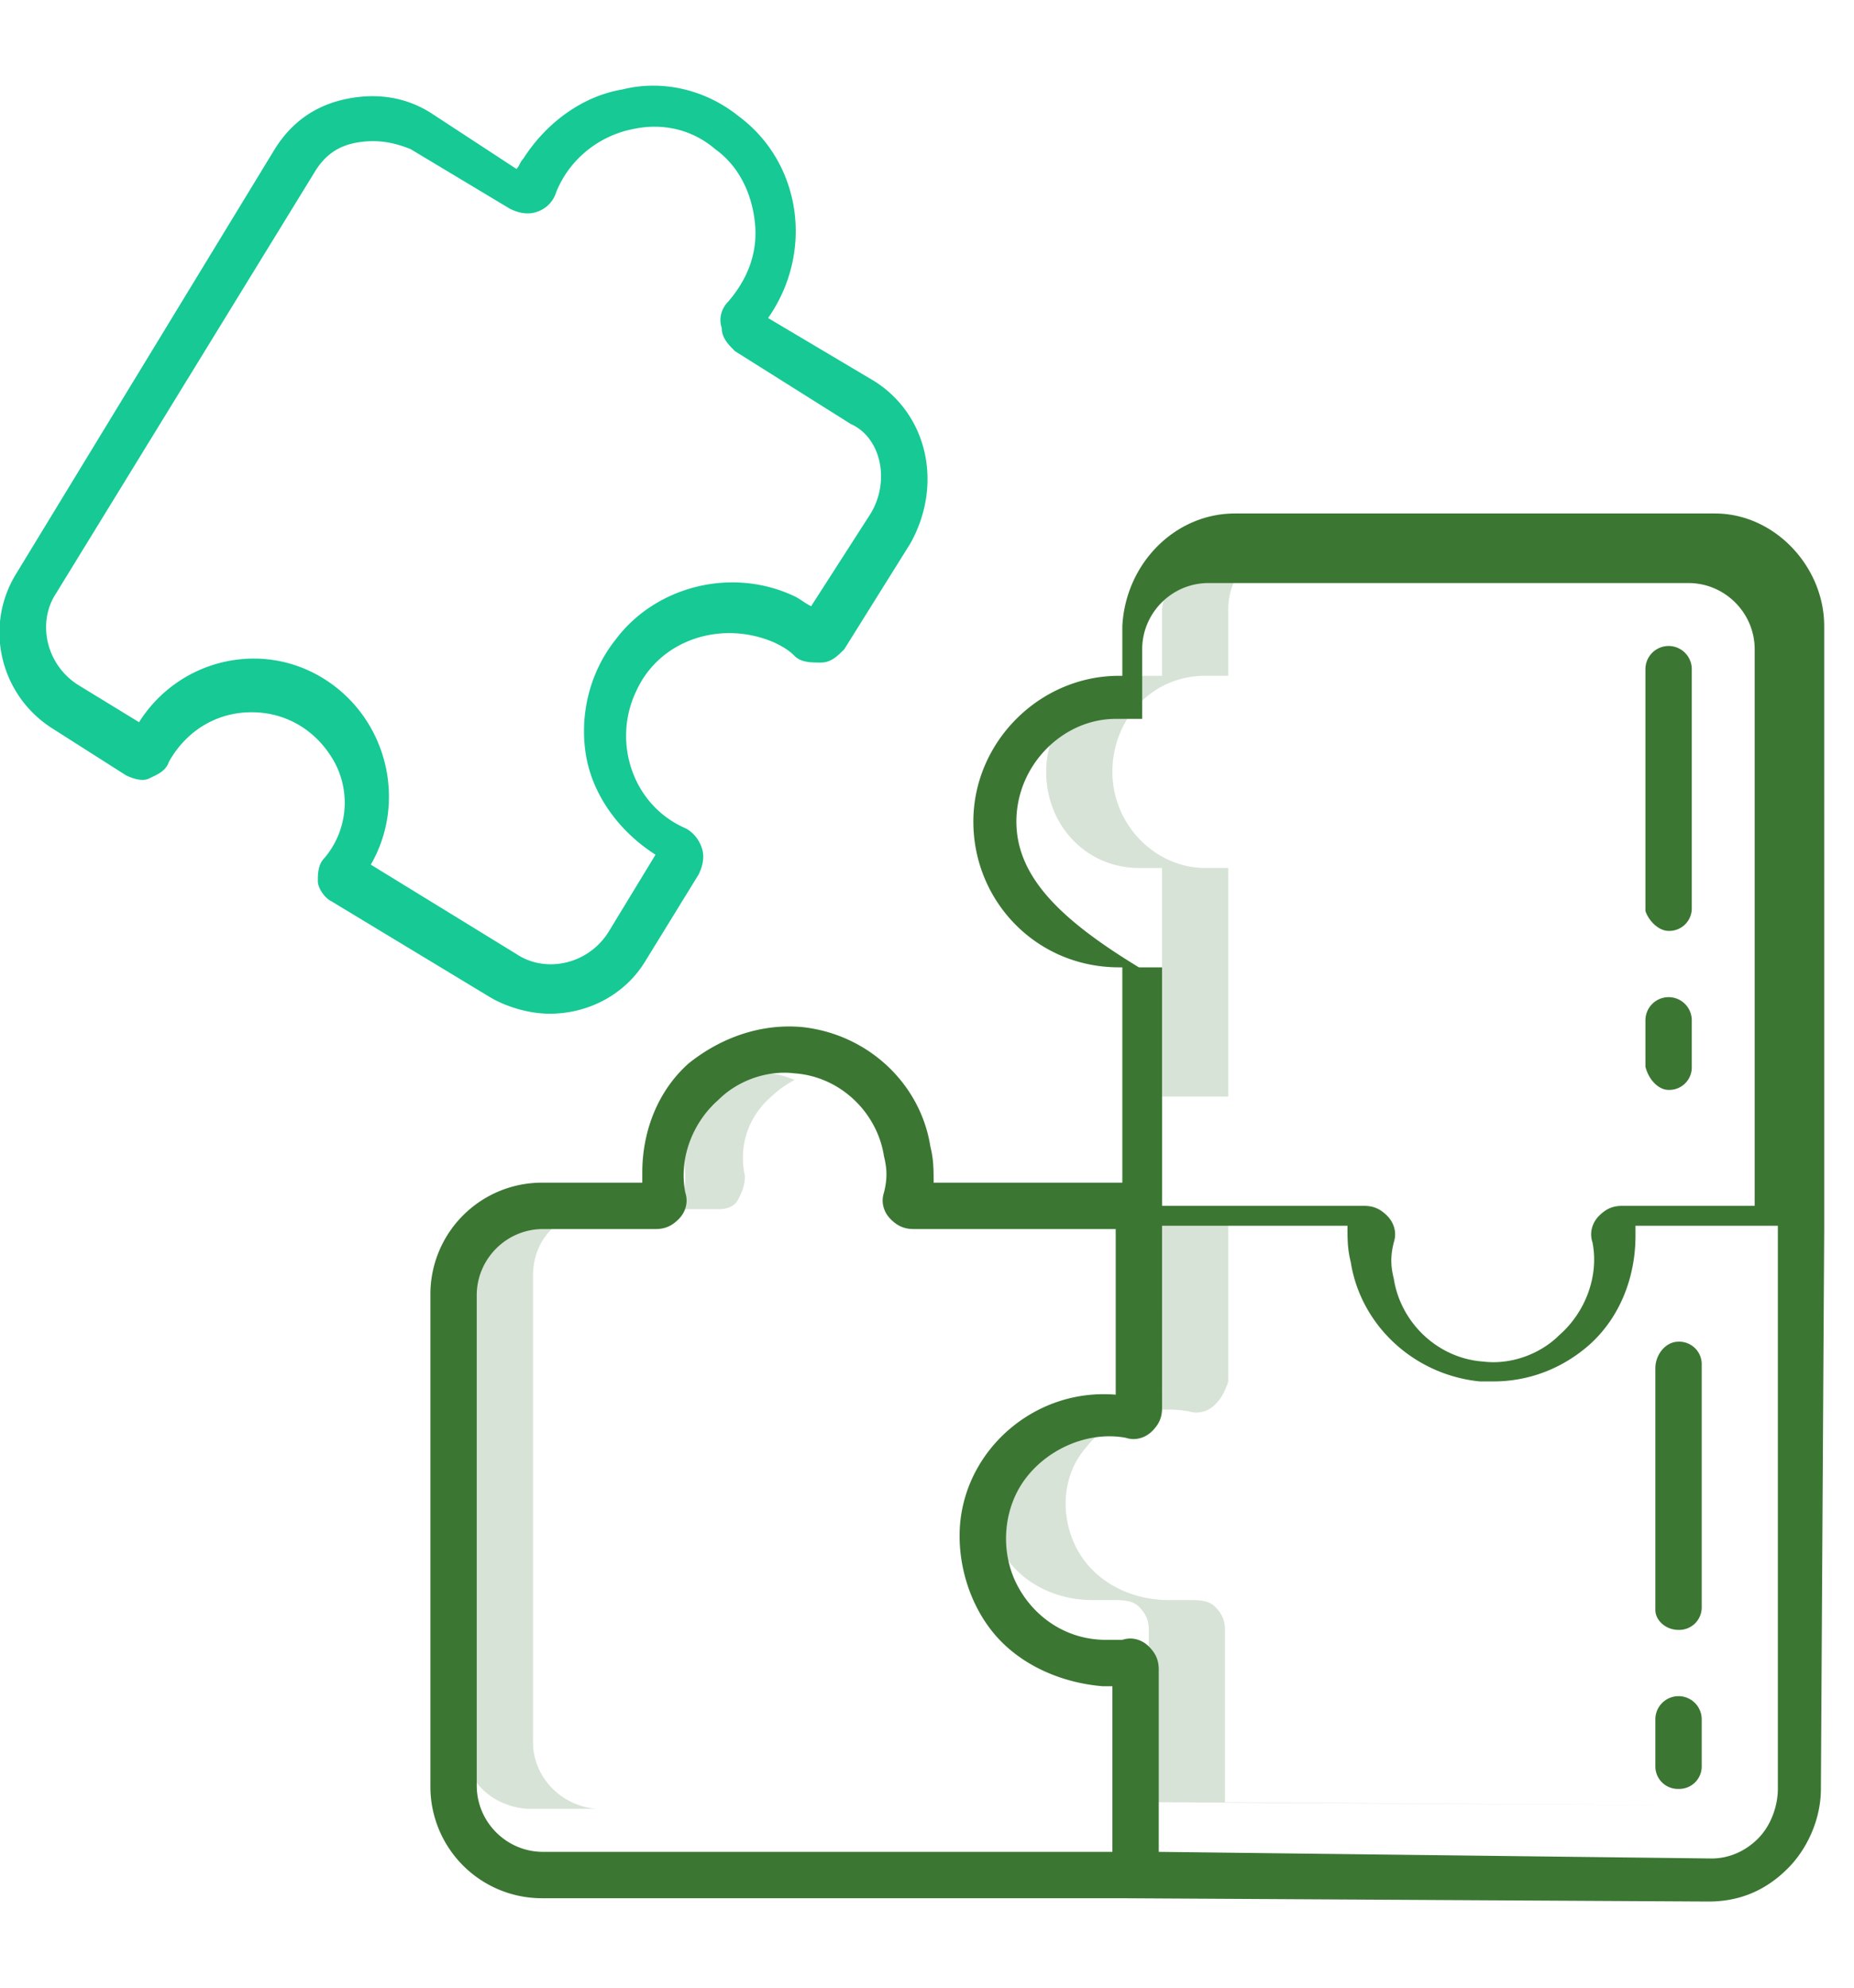 <svg xmlns="http://www.w3.org/2000/svg" viewBox="0 0 56 60" xmlns:v="https://vecta.io/nano"><g fill="#3B77333"><path d="M22.3 36.2c.1-.2.2-.4.2-.7-.2-.9.1-1.8.8-2.4a3.04 3.04 0 0 1 .7-.5c-.9-.4-1.8-.2-2.5.5-.6.6-.9 1.5-.8 2.4 0 .2 0 .5-.2.7-.1.2-.3.3-.6.3h1.8c.3 0 .5-.1.6-.3h0zm-6.2 16.4V38.5c0-1.1.8-1.9 1.9-2h-2.1c-1.1 0-1.9.9-1.9 2v14.1c0 1.1.8 1.9 1.9 2H18c-1.1-.1-1.9-1-1.9-2h0zM37 54.4v-5.2c0-.3-.1-.5-.3-.7s-.5-.2-.8-.2h-.6c-1.2 0-2.3-.6-2.8-1.6s-.4-2.2.3-3c.7-.9 1.9-1.3 3.1-1.1.3.1.6 0 .8-.2s.3-.4.4-.7v-5.2h-2.3v5.2c0 .3-.1.5-.4.7-.2.2-.5.2-.8.2-1.2-.2-2.3.2-3.1 1.1s-.8 2-.3 3 1.6 1.6 2.8 1.6h.6c.3 0 .6 0 .8.2s.3.4.3.7v5.2l17.2.1-14.9-.1zm0-37.9c-1 0-1.8.9-1.9 1.9v2h-.7c-1.5 0-2.8 1.3-2.8 2.9s1.2 2.9 2.8 2.9h.7v6.9h2v-6.9h-.7c-1.5 0-2.8-1.3-2.8-2.9s1.2-2.9 2.8-2.9h.7v-2c0-1.1.8-1.9 1.9-1.9h-2z" opacity=".2" enable-background="new"/><path d="M51.8 15.5H37.3c-1.8 0-3.3 1.5-3.4 3.4v1.5h-.1c-2.4 0-4.4 2-4.4 4.4s1.9 4.4 4.4 4.4h.1v6.5h-5.7c0-.4 0-.7-.1-1.1-.3-1.9-1.9-3.4-3.9-3.6-1.2-.1-2.4.3-3.4 1.1-.9.8-1.4 2-1.4 3.3v.3h-3a3.37 3.37 0 0 0-3.4 3.4v14.8a3.37 3.37 0 0 0 3.4 3.4h17.4l17.8.1c.9 0 1.7-.3 2.4-1 .6-.6 1-1.5 1-2.4l.1-16.9V18.9c0-1.8-1.5-3.4-3.3-3.4h0zm-21.1 9.3c0-1.7 1.4-3.1 3-3.1h.8v-2.1c0-1.1.9-2 2-2H51c1.1 0 2 .9 2 2v16.8h-4c-.3 0-.5.1-.7.3s-.3.5-.2.8c.2 1-.2 2.1-1 2.8-.6.6-1.5.9-2.3.8-1.4-.1-2.5-1.2-2.7-2.5-.1-.4-.1-.7 0-1.1.1-.3 0-.6-.2-.8s-.4-.3-.7-.3h-6.1v-7.2h-.7c-2.3-1.4-3.7-2.7-3.7-4.4h0zM14.4 53.9V39.1c0-1.1.9-2 2-2h3.4c.3 0 .5-.1.7-.3s.3-.5.2-.8c-.2-1 .2-2.1 1-2.8.6-.6 1.5-.9 2.3-.8 1.4.1 2.5 1.2 2.7 2.5.1.4.1.7 0 1.1-.1.3 0 .6.2.8s.4.3.7.3h6.1v5c-2.4-.2-4.5 1.6-4.7 3.9-.1 1.2.3 2.5 1.1 3.4s2 1.4 3.2 1.5h.3v5H16.4c-1.1 0-2-.9-2-2zm39.3.1c0 .5-.2 1.1-.6 1.5s-.9.6-1.4.6h0L35 55.9v-5.5c0-.3-.1-.5-.3-.7s-.5-.3-.8-.2h-.5c-1.2 0-2.2-.7-2.7-1.7s-.4-2.3.3-3.2 1.9-1.4 3-1.2c.3.1.6 0 .8-.2s.3-.4.3-.7V37h5.6c0 .4 0 .7.1 1.1.3 1.9 1.9 3.4 3.9 3.6h.4c1.1 0 2.1-.4 2.9-1.1.9-.8 1.4-2 1.4-3.3V37h4.3v17zm-3.3-21.1a.68.68 0 0 0 .7-.7v-1.4a.7.7 0 1 0-1.4 0v1.4c.1.4.4.7.7.7z"/><path d="M50.4 28.1a.68.68 0 0 0 .7-.7v-7.2a.7.7 0 1 0-1.4 0v7.3c.1.3.4.6.7.6h0zm.3 25.9a.68.68 0 0 0 .7-.7v-1.4a.7.7 0 1 0-1.4 0v1.4a.68.68 0 0 0 .7.7h0z"/><path d="M50.7 49.2a.68.68 0 0 0 .7-.7v-7.3a.68.68 0 0 0-.7-.7c-.4 0-.7.4-.7.8v7.3c0 .3.3.6.7.6z"/></g><path d="M26.4 11.5l-3.2-1.9c1.4-2 1-4.7-.9-6.1-1-.8-2.3-1.1-3.5-.8-1.2.2-2.3 1-3 2.1-.1.1-.1.2-.2.3L13 3.4c-.8-.5-1.7-.6-2.6-.4s-1.6.7-2.1 1.5L.5 17.3C-.5 18.9 0 21 1.6 22l2.2 1.4c.2.1.5.2.7.1s.5-.2.6-.5c.5-.9 1.4-1.5 2.5-1.5s2 .6 2.5 1.5a2.58 2.58 0 0 1-.3 2.9c-.2.2-.2.5-.2.7s.2.5.4.6l4.8 2.9c.5.3 1.2.5 1.8.5 1.2 0 2.3-.6 2.9-1.6l1.6-2.6c.1-.2.2-.5.1-.8s-.3-.5-.5-.6c-1.6-.7-2.2-2.6-1.5-4.1.7-1.6 2.6-2.2 4.2-1.5.2.1.4.2.6.4s.5.2.8.2.5-.2.7-.4l2-3.2c1-1.8.5-3.9-1.1-4.9h0zm-.1 4l-1.8 2.8c-.2-.1-.3-.2-.5-.3-1.9-.9-4.2-.3-5.4 1.3-.8 1-1.1 2.3-.9 3.5s1 2.3 2.1 3l-1.4 2.3c-.6 1-1.9 1.3-2.8.7l-4.4-2.7c1.1-1.9.5-4.4-1.4-5.6s-4.4-.6-5.6 1.3l-1.8-1.1c-1-.6-1.3-1.9-.7-2.8L9.5 5.2c.3-.5.7-.8 1.3-.9s1.1 0 1.6.2l3 1.8c.2.1.5.2.8.1a.9.9 0 0 0 .6-.6c.4-1 1.3-1.7 2.3-1.9.9-.2 1.8 0 2.5.6.7.5 1.1 1.3 1.2 2.2s-.2 1.7-.8 2.4c-.2.2-.3.5-.2.8 0 .3.2.5.4.7l3.5 2.2c.9.4 1.2 1.7.6 2.7h0z" fill="#16c995"/></svg>